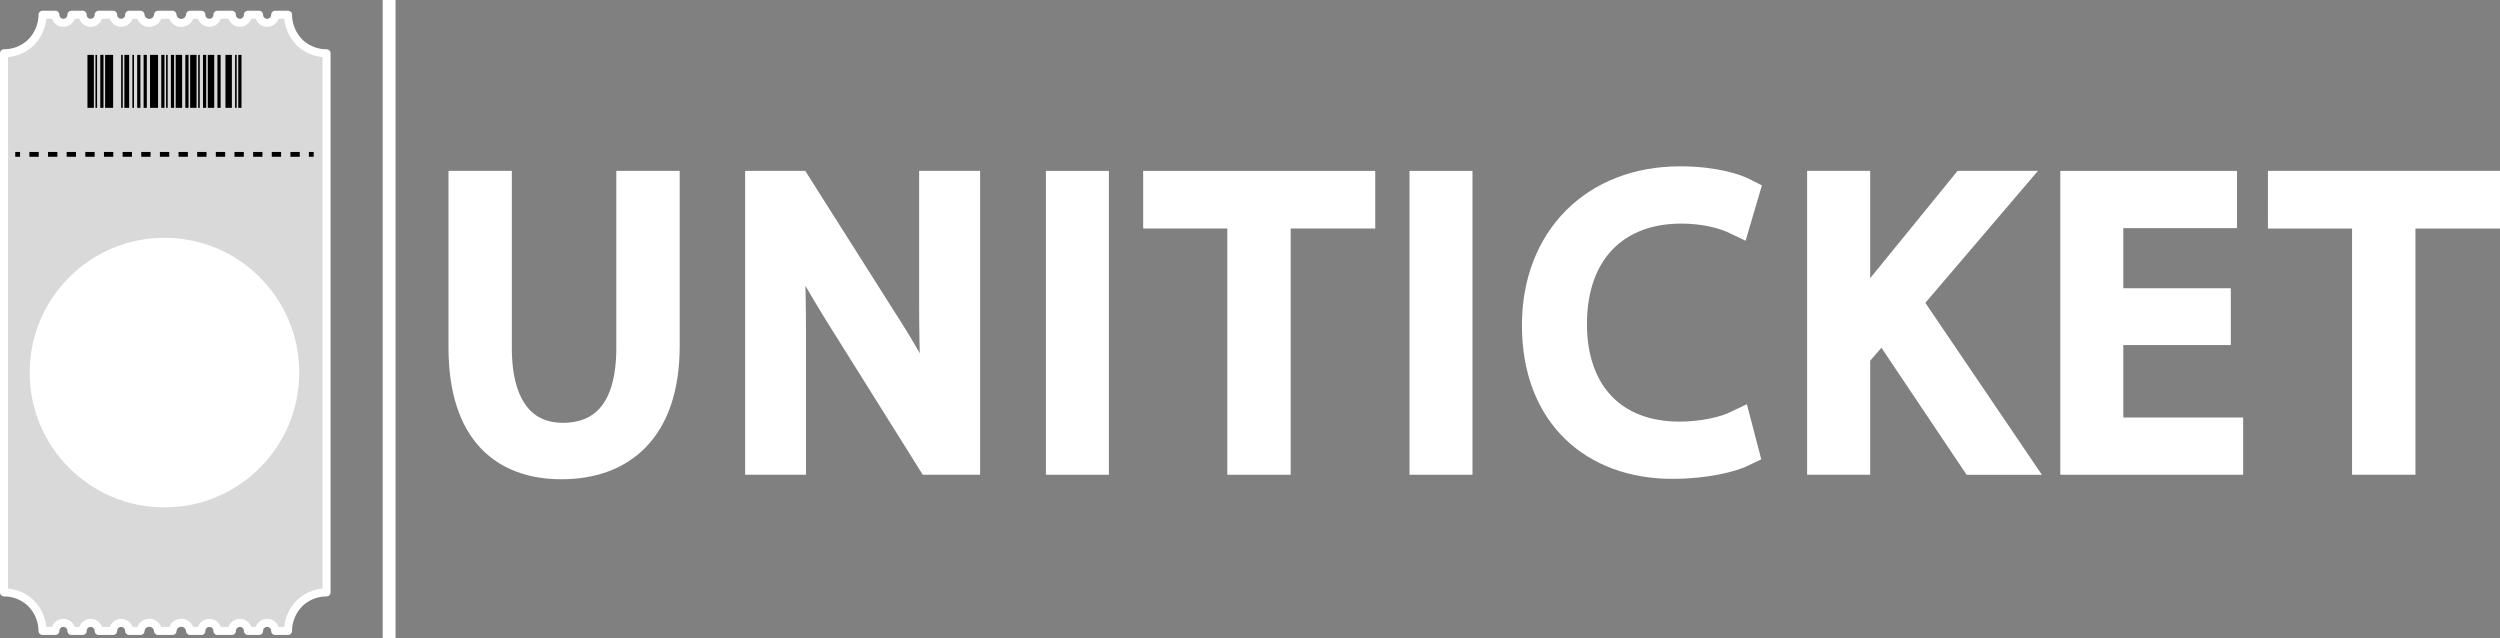 <svg xmlns="http://www.w3.org/2000/svg" viewBox="0 0 1558 397.81"><rect x="0" y="0" width="1558" height="397.81" fill="#808080" stroke="none"/><defs><style>.cls-1{fill:#d9d9d9;stroke-linejoin:round;stroke-width:5px;}.cls-1,.cls-5,.cls-6{stroke:#fff;}.cls-2,.cls-3{fill:none;stroke:#000;stroke-width:3px;}.cls-2,.cls-3,.cls-5,.cls-6{stroke-miterlimit:10;}.cls-3{stroke-dasharray:5.81 5.81;}.cls-4,.cls-5,.cls-6{fill:#fff;}.cls-5{stroke-width:17px;}.cls-6{stroke-width:8px;}</style></defs><g id="Capa_2" data-name="Capa 2"><g id="Capa_1-2" data-name="Capa 1"><rect x="71.5" y="34.2" width="3" height="33"/><path class="cls-1" d="M203.5,369.2a24.32,24.32,0,0,0-16,6,24.79,24.79,0,0,0-8,18h-8a5,5,0,0,0-10.05,0H154.5a5,5,0,0,0-10,0h-9a5,5,0,0,0-10,0h-7.07a5.48,5.48,0,0,0-10.93,0h-9a5.48,5.48,0,0,0-10.93,0H80.5a5,5,0,0,0-10,0h-9a5,5,0,0,0-10,0h-7a5,5,0,0,0-10,0h-8a24.79,24.79,0,0,0-8-18,24.32,24.32,0,0,0-16-6V33.2a24.38,24.38,0,0,0,16-6,24.81,24.81,0,0,0,8-18h8a5,5,0,0,0,10,0h7a5,5,0,0,0,10,0h9a5,5,0,1,0,10,0h7.07a5.48,5.48,0,0,0,10.93,0h9a5.48,5.48,0,0,0,10.93,0h7.07a5,5,0,0,0,10,0h9a5,5,0,0,0,10,0h6.95a5,5,0,0,0,10.05,0h8a24.81,24.81,0,0,0,8,18,24.38,24.38,0,0,0,16,6Z"/><line class="cls-2" x1="9.5" y1="96.2" x2="12.5" y2="96.2"/><line class="cls-3" x1="18.31" y1="96.2" x2="189.6" y2="96.2"/><line class="cls-2" x1="192.5" y1="96.2" x2="195.5" y2="96.2"/><rect x="54.5" y="34.2" width="4" height="33"/><rect x="62.5" y="34.2" width="2" height="33"/><rect x="65.5" y="34.2" width="5" height="33"/><rect x="75.5" y="34.2" width="1" height="33"/><rect x="85.5" y="34.2" width="2" height="33"/><rect x="93.5" y="34.2" width="5" height="33"/><rect x="89.5" y="34.2" width="2" height="33"/><rect x="100.5" y="34.2" width="2" height="33"/><rect x="82.5" y="34.2" width="1" height="33"/><rect x="103.5" y="34.2" width="1" height="33"/><rect x="106.5" y="34.2" width="2" height="33"/><rect x="115.5" y="34.2" width="2" height="33"/><rect x="126.5" y="34.2" width="2" height="33"/><rect x="140.5" y="34.2" width="4" height="33"/><rect x="135.5" y="34.2" width="2" height="33"/><rect x="129.5" y="34.2" width="4" height="33"/><rect x="123.5" y="34.2" width="1" height="33"/><rect x="146.5" y="34.2" width="1" height="33"/><rect x="148.5" y="34.2" width="2" height="33"/><rect x="118.5" y="34.2" width="4" height="33"/><rect x="109.5" y="34.2" width="4" height="33"/><rect x="77.5" y="34.2" width="3" height="33"/><rect x="59.5" y="34.2" width="1" height="33" transform="translate(120 101.4) rotate(180)"/><circle class="cls-4" cx="102.5" cy="232.2" r="84"/><path class="cls-5" d="M310.48,115V217c0,38.62,17.14,55,40.16,55,25.57,0,41.94-16.88,41.94-55V115h22.51V215.49c0,52.94-27.88,74.68-65.22,74.68C314.58,290.17,288,270,288,216.51V115Z"/><path class="cls-5" d="M472.87,287.36V115h24.29l55.25,87.21a486.23,486.23,0,0,1,30.94,56l.52-.26c-2-23-2.56-44-2.56-70.84V115h21V287.36H579.77L525,199.89c-12-19.18-23.53-38.88-32.22-57.55l-.77.26c1.28,21.74,1.79,42.45,1.79,71.1v73.66Z"/><path class="cls-5" d="M682.57,115V287.36H660.32V115Z"/><path class="cls-5" d="M773.36,133.9H720.93V115H848.55V133.9H795.86V287.36h-22.5Z"/><path class="cls-5" d="M909.15,115V287.36H886.9V115Z"/><path class="cls-5" d="M1087.66,281.73c-8.19,4.09-24.56,8.18-45.53,8.18-48.59,0-85.16-30.69-85.16-87.21,0-54,36.57-90.54,90-90.54,21.48,0,35,4.61,40.92,7.68L1082.54,138c-8.44-4.09-20.46-7.16-34.78-7.16-40.41,0-67.27,25.83-67.27,71.1,0,42.2,24.3,69.31,66.24,69.31,13.56,0,27.37-2.81,36.32-7.16Z"/><path class="cls-5" d="M1134.7,115H1157V198.1h.77c4.6-6.65,9.2-12.79,13.55-18.42L1224,115h27.62l-62.41,73.14,67.27,99.24h-26.35l-56.77-84.66L1157,221.63v65.73H1134.7Z"/><path class="cls-5" d="M1381.74,206.54h-67v62.15h74.68v18.67h-96.93V115h93.1v18.67h-70.85v54.47h67Z"/><path class="cls-5" d="M1474.31,133.9h-52.43V115H1549.5V133.9h-52.69V287.36h-22.5Z"/><line class="cls-6" x1="242.5" y1="397.81" x2="242.5"/></g></g></svg>